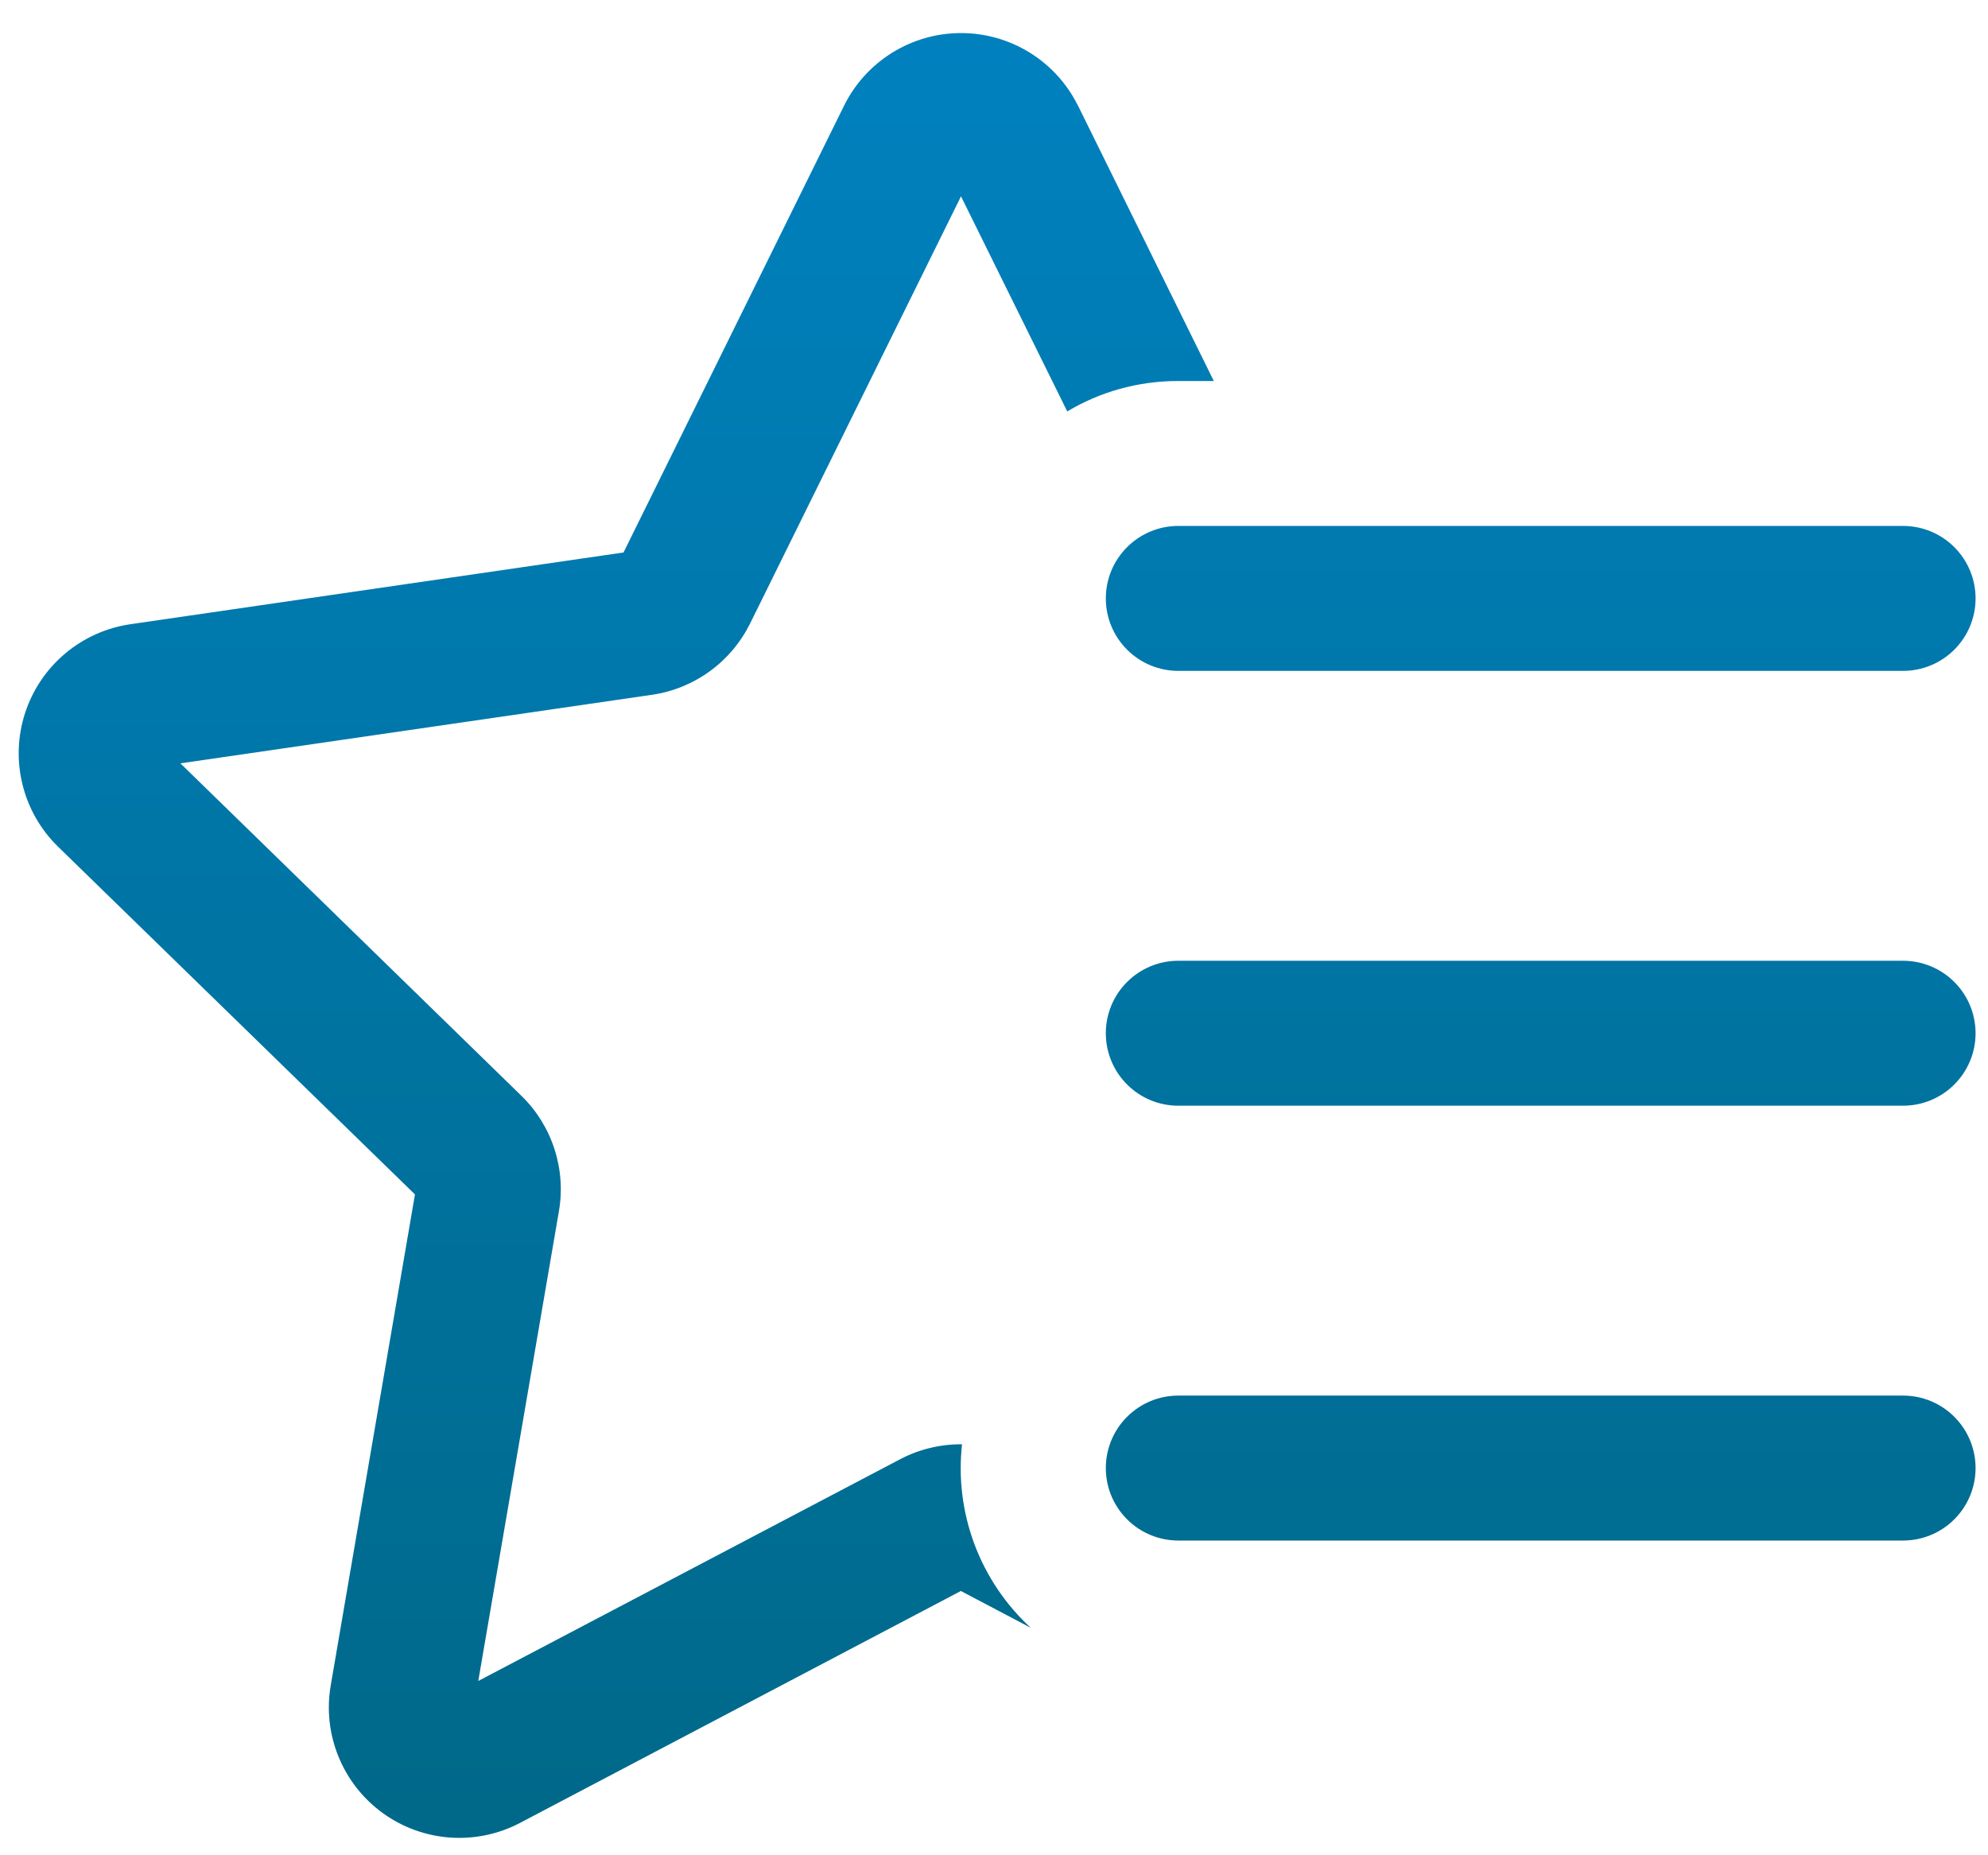 <svg width="60" height="56" viewBox="0 0 60 56" fill="none" xmlns="http://www.w3.org/2000/svg">
<path d="M32.535 3.192C32.21 2.533 31.707 1.979 31.083 1.591C30.459 1.203 29.739 0.998 29.004 0.998C28.27 0.998 27.55 1.203 26.926 1.591C26.302 1.979 25.799 2.533 25.474 3.192L18.819 16.676L3.94 18.841C3.212 18.946 2.529 19.253 1.967 19.726C1.404 20.199 0.986 20.82 0.758 21.519C0.53 22.218 0.503 22.966 0.679 23.68C0.854 24.393 1.226 25.044 1.752 25.557L12.524 36.053L9.982 50.871C9.857 51.595 9.938 52.34 10.215 53.02C10.491 53.701 10.953 54.291 11.548 54.723C12.142 55.155 12.846 55.412 13.579 55.465C14.312 55.518 15.045 55.365 15.695 55.023L29 48.023L31.109 49.134C30.352 48.438 29.771 47.574 29.41 46.612C29.05 45.65 28.922 44.616 29.035 43.595C28.384 43.589 27.743 43.743 27.167 44.046L14.435 50.739L16.868 36.564C16.977 35.935 16.931 35.289 16.734 34.682C16.537 34.074 16.196 33.524 15.739 33.078L5.445 23.041L19.677 20.972C20.308 20.88 20.907 20.636 21.423 20.261C21.939 19.886 22.356 19.391 22.639 18.819L29.004 5.926L32.211 12.419C33.191 11.832 34.337 11.5 35.562 11.5H36.634L32.535 3.188V3.192ZM35.562 15.875C34.982 15.875 34.426 16.105 34.016 16.516C33.605 16.926 33.375 17.482 33.375 18.062C33.375 18.643 33.605 19.199 34.016 19.609C34.426 20.02 34.982 20.25 35.562 20.25H57.437C58.017 20.25 58.574 20.02 58.984 19.609C59.394 19.199 59.625 18.643 59.625 18.062C59.625 17.482 59.394 16.926 58.984 16.516C58.574 16.105 58.017 15.875 57.437 15.875H35.562ZM35.562 29C34.982 29 34.426 29.23 34.016 29.641C33.605 30.051 33.375 30.607 33.375 31.188C33.375 31.768 33.605 32.324 34.016 32.734C34.426 33.145 34.982 33.375 35.562 33.375H57.437C58.017 33.375 58.574 33.145 58.984 32.734C59.394 32.324 59.625 31.768 59.625 31.188C59.625 30.607 59.394 30.051 58.984 29.641C58.574 29.23 58.017 29 57.437 29H35.562ZM35.562 42.125C34.982 42.125 34.426 42.355 34.016 42.766C33.605 43.176 33.375 43.732 33.375 44.312C33.375 44.893 33.605 45.449 34.016 45.859C34.426 46.27 34.982 46.5 35.562 46.5H57.437C58.017 46.5 58.574 46.27 58.984 45.859C59.394 45.449 59.625 44.893 59.625 44.312C59.625 43.732 59.394 43.176 58.984 42.766C58.574 42.355 58.017 42.125 57.437 42.125H35.562Z" fill="url(#paint0_linear_277_3141)"/>
<defs>
<linearGradient id="paint0_linear_277_3141" x1="27.071" y1="0.411" x2="27.071" y2="54.517" gradientUnits="userSpaceOnUse">
<stop stop-color="#0081BF"/>
<stop offset="1" stop-color="#00698A"/>
</linearGradient>
</defs>
</svg>
